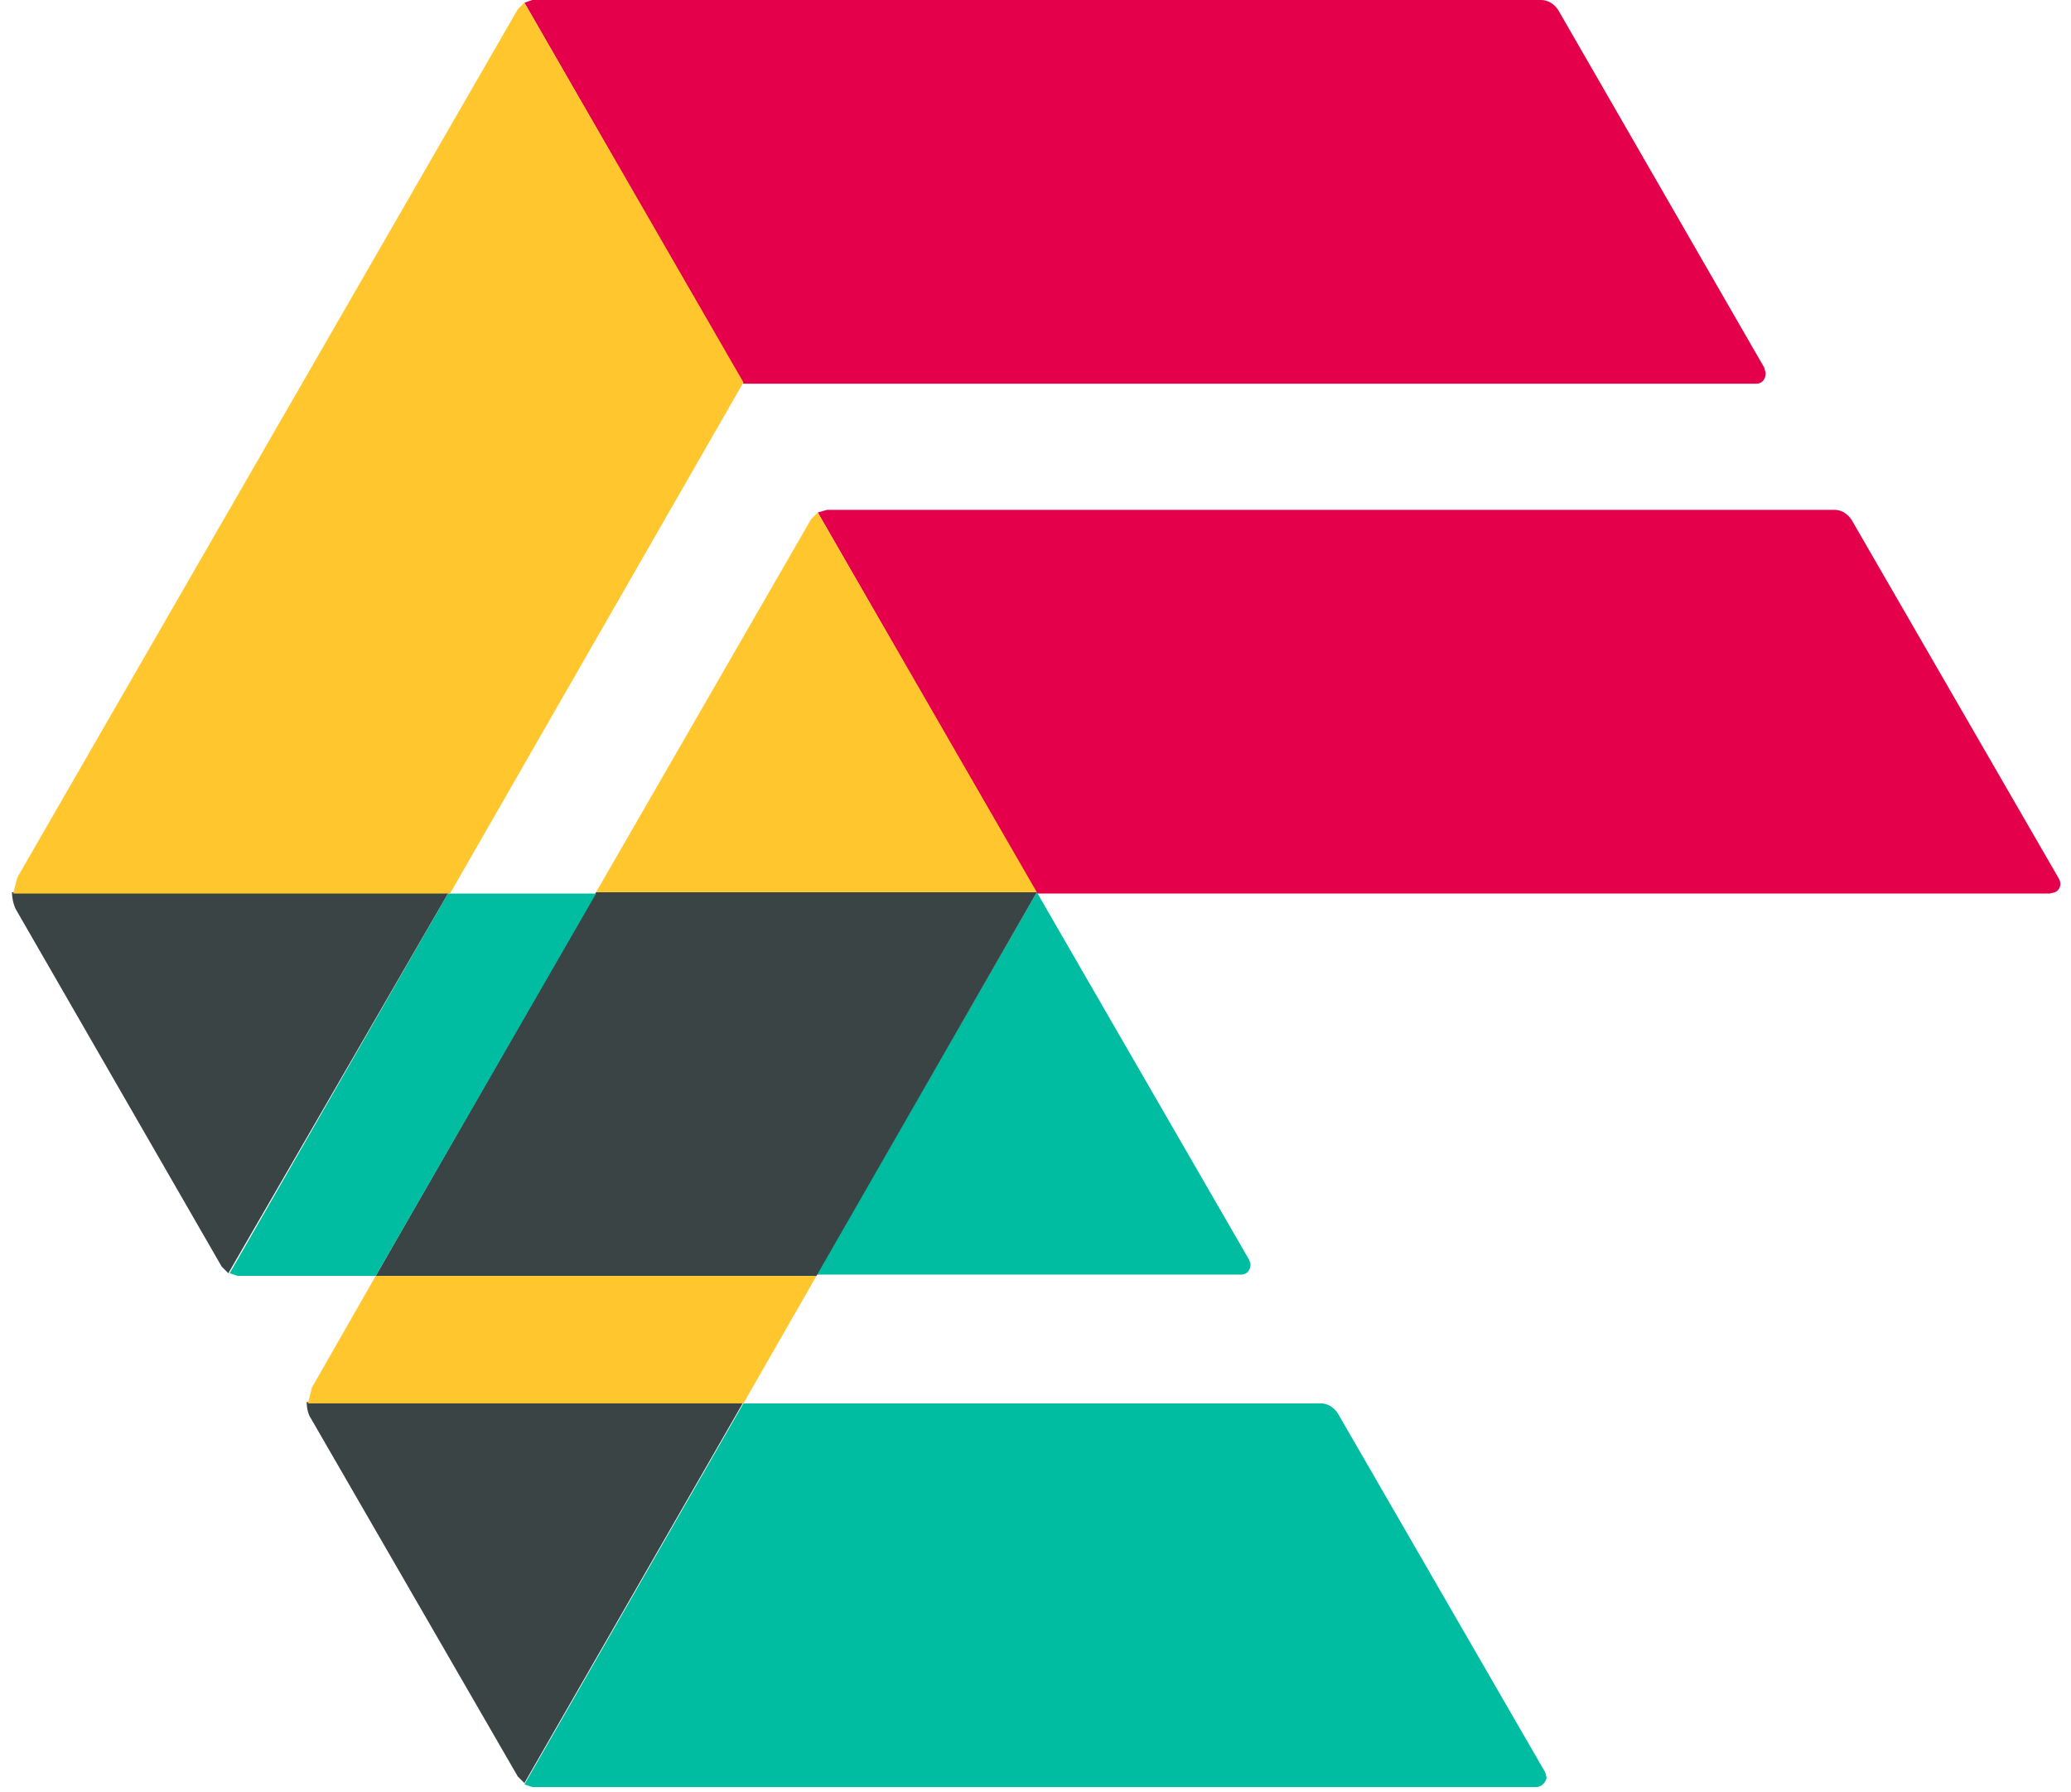 <svg width="156" height="135" fill="none" xmlns="http://www.w3.org/2000/svg">
  <path d="M138.2 38.4c.5 0 1 .3 1.3.8l15.6 27c.2.4.1.8-.3 1l-.4.1H78.1L61.6 38.6l.7-.2h75.9Z" fill="#E5004B"/>
  <path d="m94.1 94.9-16-27.7L61.5 96h32c.4 0 .7-.3.7-.8l-.1-.3Z" fill="#00BDA2"/>
  <path d="M78.1 67.2H44.9L28.3 96.1h33.2l16.6-28.9Zm-54.7 39.6 15.6 27 .5.5L56 105.6H23.1c0 .4.1.9.3 1.2Z" fill="#3B4444"/>
  <path d="M33.8 67.2 17.3 95.9l.6.2h10.4l16.6-28.8H33.8v-.1Z" fill="#00BDA2"/>
  <path d="M117.4.8c-.3-.5-.8-.8-1.3-.8h-76l-.6.2L56 28.9h76.3c.4 0 .7-.3.7-.8l-.1-.4L117.4.8Z" fill="#E5004B"/>
  <path d="M44.9 67.2h33.2L61.6 38.6l-.5.5-16.2 28.1Z" fill="#FFC62D"/>
  <path d="M33.8 67.2H.9c0 .4.1.9.3 1.3l15.5 26.9.5.5 16.6-28.7Z" fill="#3B4444"/>
  <path d="m56 105.7-16.5 28.7.6.2h75.6c.4 0 .7-.3.8-.7l-.1-.4-15.6-27c-.3-.5-.8-.8-1.3-.8H56Z" fill="#00BDA2"/>
  <path d="M56 28.8 39.5.2l-.5.5L1.3 66.1 1 67.3h32.9L56 28.8Zm5.5 67.3H28.3l-4.8 8.4-.3 1.2H56l5.5-9.6Z" fill="#FFC62D"/>
</svg>
